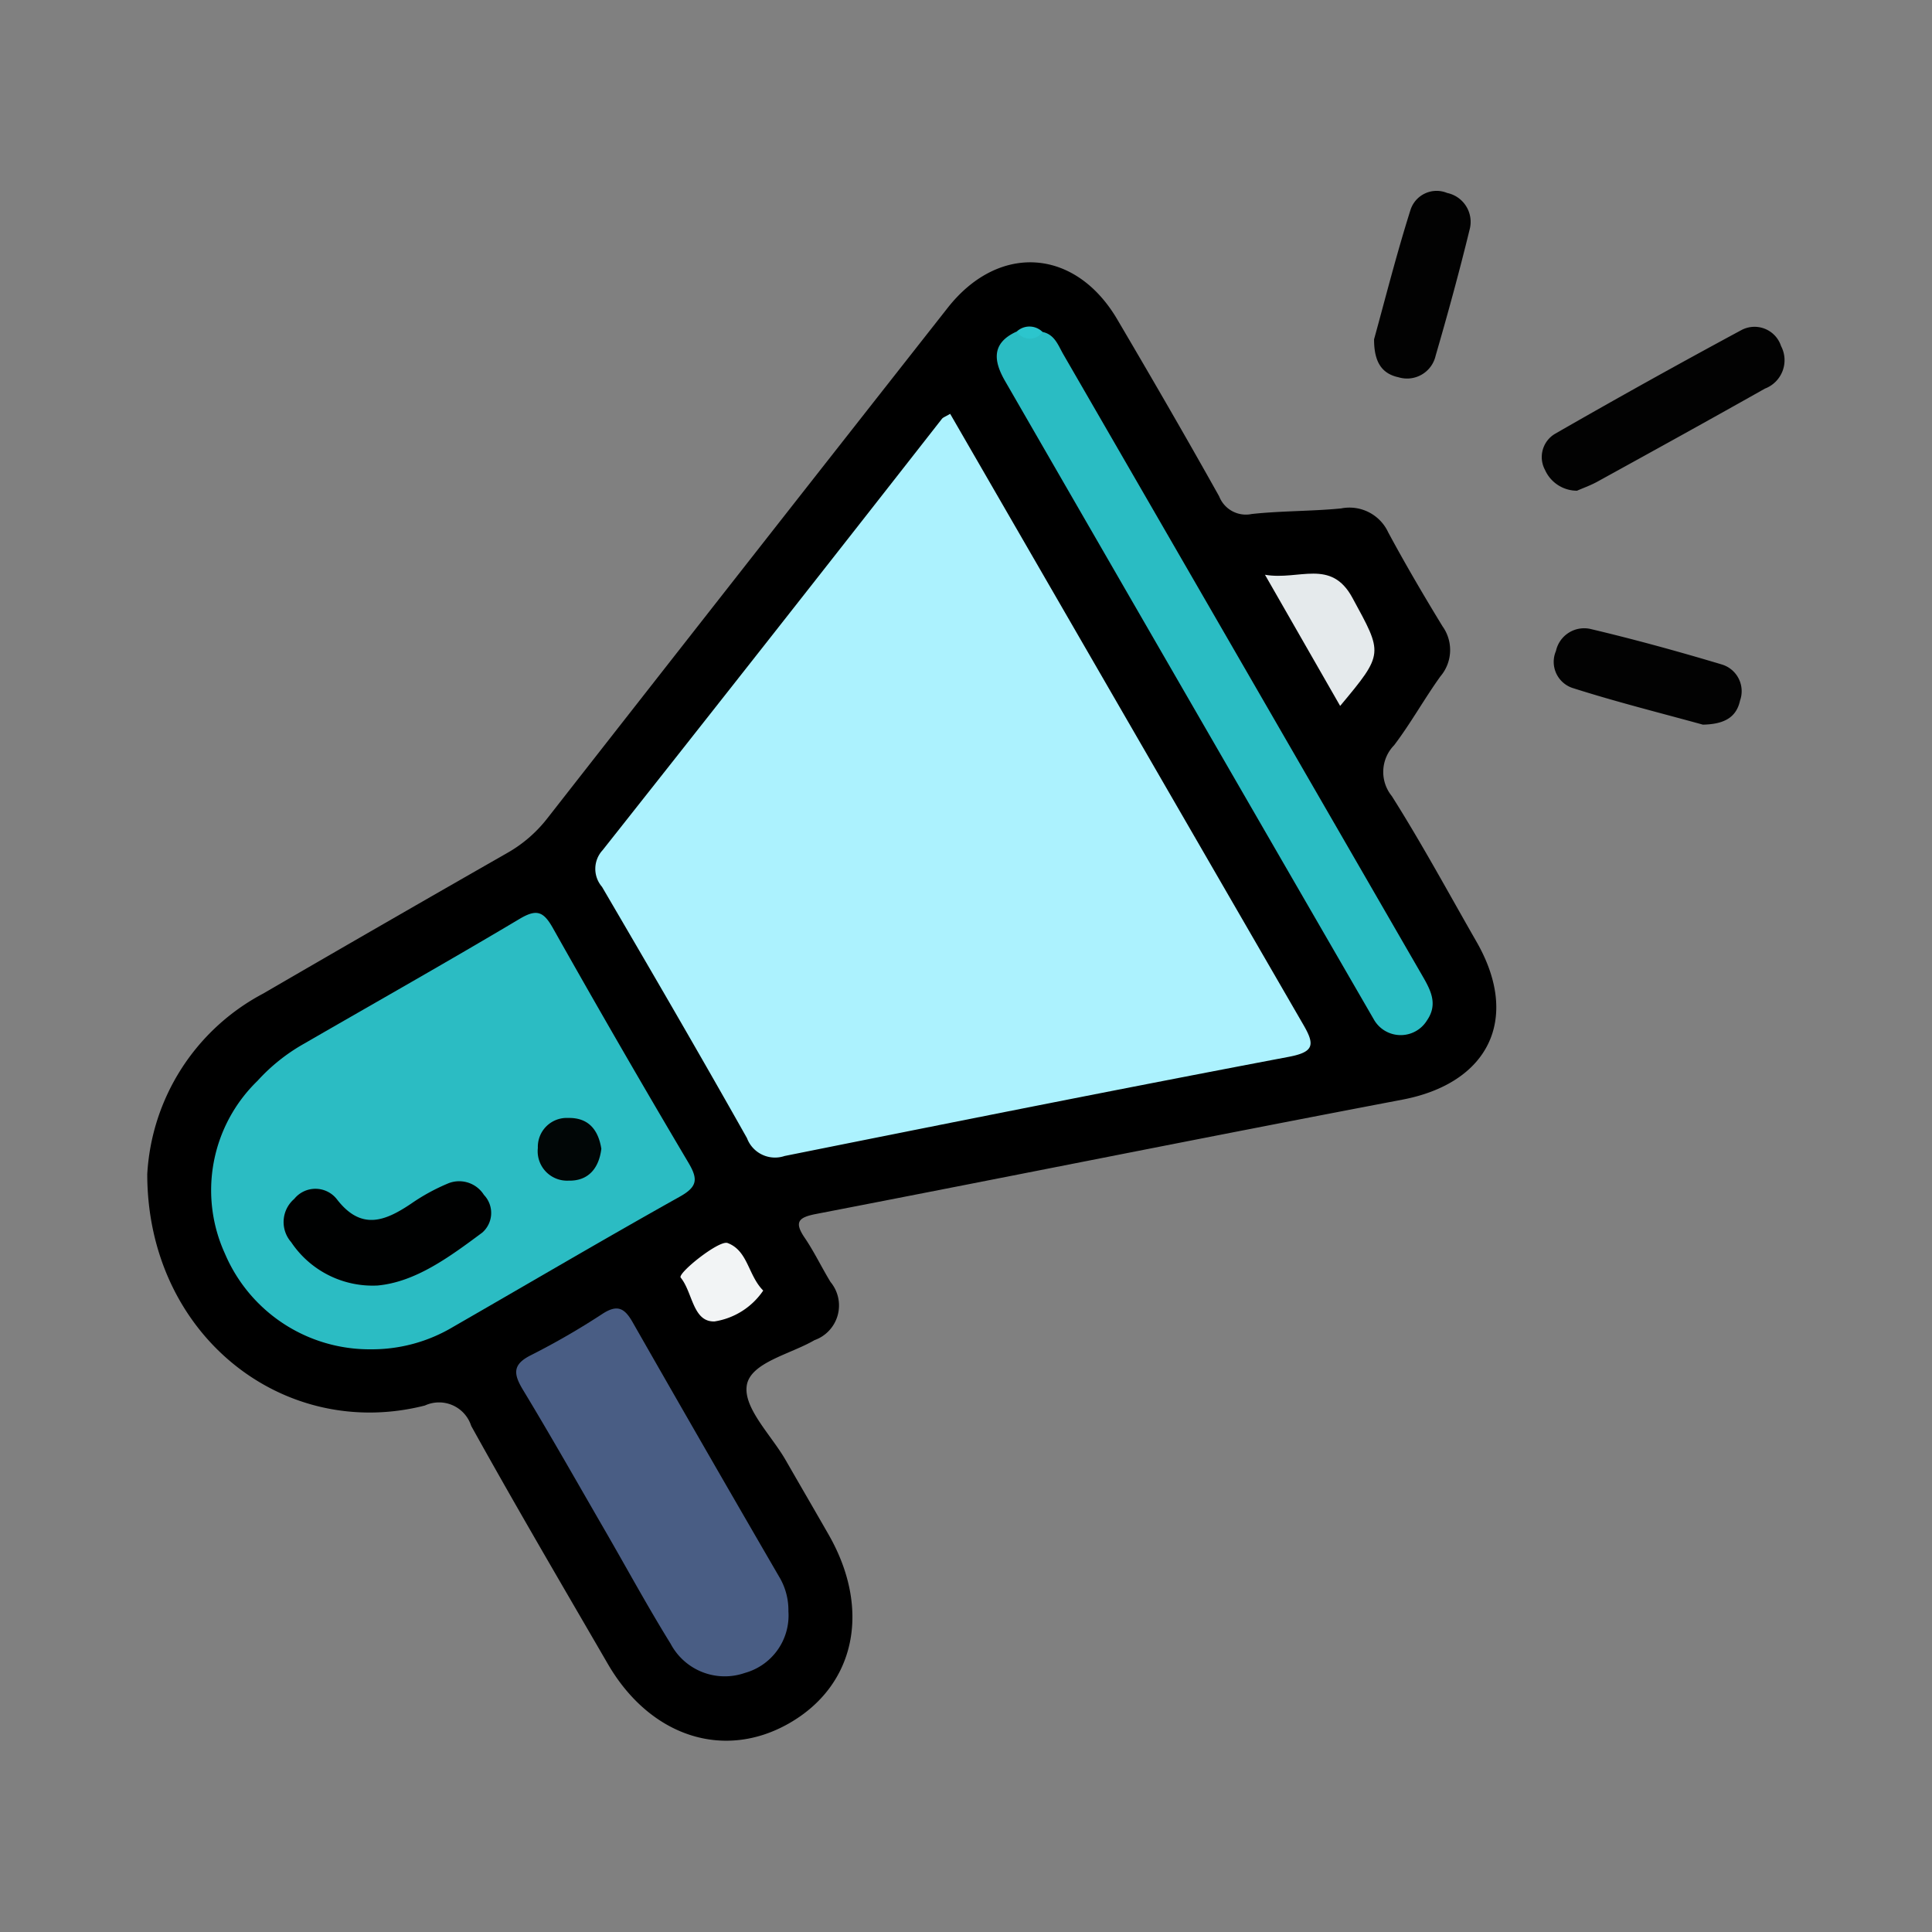 <svg xmlns="http://www.w3.org/2000/svg" width="81.396" height="81.396" viewBox="0 0 81.396 81.396">
  <rect x="0" y="0" width="81.396" height="81.396" fill="#808080" stroke="none"/>
  <g id="Grupo_845190" data-name="Grupo 845190" transform="translate(-240 -1286.742)">
    <rect id="Rectángulo_38178" data-name="Rectángulo 38178" width="81.396" height="81.396" transform="translate(240 1286.742)" fill="none"/>
    <g id="Grupo_845195" data-name="Grupo 845195" transform="translate(1349.16 2320.011)">
      <path id="Trazado_573173" data-name="Trazado 573173" d="M-1102.956-975.685a9.189,9.189,0,0,1,4.885-7.608q5.117-2.973,10.255-5.908a5.694,5.694,0,0,0,1.713-1.471q8.419-10.763,16.865-21.505c2.148-2.738,5.377-2.532,7.15.483,1.454,2.472,2.894,4.953,4.293,7.456a1.208,1.208,0,0,0,1.373.741c1.248-.135,2.513-.113,3.763-.235a1.8,1.8,0,0,1,1.987,1.012c.722,1.341,1.493,2.656,2.287,3.956a1.713,1.713,0,0,1-.09,2.108c-.68.946-1.247,1.974-1.949,2.9a1.611,1.611,0,0,0-.1,2.141c1.269,2.005,2.4,4.1,3.581,6.158,1.843,3.23.5,5.941-3.136,6.634-8.239,1.568-16.462,3.224-24.7,4.816-.756.146-.928.346-.473,1.012.4.59.71,1.245,1.084,1.856a1.549,1.549,0,0,1-.677,2.448c-1.023.6-2.722.943-2.856,1.928-.129.951,1.04,2.08,1.642,3.128s1.212,2.094,1.813,3.144c1.8,3.151,1.124,6.354-1.679,7.949-2.749,1.564-5.853.55-7.628-2.51-1.934-3.333-3.886-6.656-5.755-10.026a1.422,1.422,0,0,0-1.951-.859C-1097.219-964.419-1102.952-968.908-1102.956-975.685Z" transform="translate(0 -8.117)"/>
      <path id="Trazado_573174" data-name="Trazado 573174" d="M-883.509-997.155a1.478,1.478,0,0,1-1.349-.878,1.138,1.138,0,0,1,.443-1.531q3.887-2.233,7.835-4.36a1.175,1.175,0,0,1,1.667.673,1.28,1.28,0,0,1-.679,1.794c-2.332,1.316-4.677,2.61-7.021,3.9C-882.923-997.382-883.26-997.265-883.509-997.155Z" transform="translate(-159.211 -15.44)" fill="#020202"/>
      <path id="Trazado_573175" data-name="Trazado 573175" d="M-911.23-1018.974c.464-1.677.943-3.581,1.534-5.449a1.156,1.156,0,0,1,1.543-.717,1.245,1.245,0,0,1,.946,1.553c-.433,1.776-.916,3.54-1.428,5.3a1.235,1.235,0,0,1-1.567.912C-910.913-1017.527-911.232-1018.029-911.23-1018.974Z" transform="translate(-140.04 0)" fill="#020202"/>
      <path id="Trazado_573176" data-name="Trazado 573176" d="M-876.818-952.87c-1.725-.477-3.63-.951-5.5-1.548a1.16,1.16,0,0,1-.69-1.556,1.217,1.217,0,0,1,1.443-.93c1.865.441,3.715.95,5.55,1.5a1.175,1.175,0,0,1,.762,1.521C-875.411-953.159-875.94-952.888-876.818-952.87Z" transform="translate(-160.599 -49.869)" fill="#020202"/>
      <path id="Trazado_573177" data-name="Trazado 573177" d="M-1017.985-990.423q7.47,12.932,14.887,25.75c.486.838.44,1.139-.628,1.341-7.087,1.344-14.16,2.757-21.233,4.176a1.261,1.261,0,0,1-1.586-.751c-2-3.552-4.05-7.071-6.108-10.588a1.158,1.158,0,0,1,.023-1.542q7.176-9.069,14.3-18.178C-1018.277-990.278-1018.181-990.306-1017.985-990.423Z" transform="translate(-51.144 -25.411)" fill="#acf2fe"/>
      <path id="Trazado_573178" data-name="Trazado 573178" d="M-1086.3-894.036a6.623,6.623,0,0,1-6.15-4.036,6.419,6.419,0,0,1,1.377-7.277,7.844,7.844,0,0,1,1.968-1.568c3.024-1.747,6.066-3.462,9.065-5.249.721-.43,1.01-.329,1.411.385q2.8,4.975,5.709,9.883c.411.695.383,1.013-.364,1.431-3.2,1.791-6.367,3.656-9.549,5.486A6.674,6.674,0,0,1-1086.3-894.036Z" transform="translate(-7.236 -82.386)" fill="#2bbcc3"/>
      <path id="Trazado_573179" data-name="Trazado 573179" d="M-968.251-1003.266c.514.108.658.566.876.944q7.565,13.089,15.126,26.181c.347.6.664,1.189.2,1.871a1.3,1.3,0,0,1-2.253-.046q-7.772-13.436-15.527-26.88c-.485-.84-.588-1.6.486-2.086C-968.976-1003.256-968.614-1003.264-968.251-1003.266Z" transform="translate(-96.986 -16.018)" fill="#2abcc3"/>
      <path id="Trazado_573180" data-name="Trazado 573180" d="M-1033.825-837.858a2.512,2.512,0,0,1-1.836,2.6,2.58,2.58,0,0,1-3.127-1.231c-.967-1.561-1.844-3.179-2.764-4.769-1.145-1.979-2.271-3.969-3.454-5.924-.4-.662-.46-1.067.33-1.462a31.14,31.14,0,0,0,3.026-1.749c.62-.4.922-.235,1.255.347q3.065,5.372,6.172,10.721A2.732,2.732,0,0,1-1033.825-837.858Z" transform="translate(-42.119 -127.529)" fill="#495d84"/>
      <path id="Trazado_573181" data-name="Trazado 573181" d="M-925.1-959.876l-3.167-5.526c1.437.249,2.781-.7,3.685.973C-923.3-962.069-923.241-962.1-925.1-959.876Z" transform="translate(-127.599 -43.652)" fill="#e5eaec"/>
      <path id="Trazado_573182" data-name="Trazado 573182" d="M-1016.138-858.855a3.039,3.039,0,0,1-2.046,1.3c-.924.037-.922-1.224-1.431-1.845-.147-.179,1.616-1.594,1.976-1.458C-1016.775-860.532-1016.781-859.5-1016.138-858.855Z" transform="translate(-60.867 -120.042)" fill="#f2f4f5"/>
      <path id="Trazado_573183" data-name="Trazado 573183" d="M-965.984-1003.837a.653.653,0,0,1-1.087-.017A.784.784,0,0,1-965.984-1003.837Z" transform="translate(-99.253 -15.447)" fill="#2cc5cd"/>
      <path id="Trazado_573184" data-name="Trazado 573184" d="M-1077.68-866.091a4.13,4.13,0,0,1-3.644-1.828,1.284,1.284,0,0,1,.131-1.821,1.147,1.147,0,0,1,1.792.01c1.022,1.331,2.024.935,3.126.195a8.408,8.408,0,0,1,1.526-.841,1.233,1.233,0,0,1,1.547.467,1.1,1.1,0,0,1-.07,1.589C-1074.664-867.284-1076.084-866.24-1077.68-866.091Z" transform="translate(-15.57 -113.019)" fill="#000101"/>
      <path id="Trazado_573185" data-name="Trazado 573185" d="M-1039.252-879.085c-.1.827-.552,1.362-1.375,1.344a1.24,1.24,0,0,1-1.3-1.378,1.217,1.217,0,0,1,1.278-1.263C-1039.795-880.4-1039.38-879.883-1039.252-879.085Z" transform="translate(-44.573 -105.787)" fill="#010606"/>
    </g>
  </g>
</svg>

